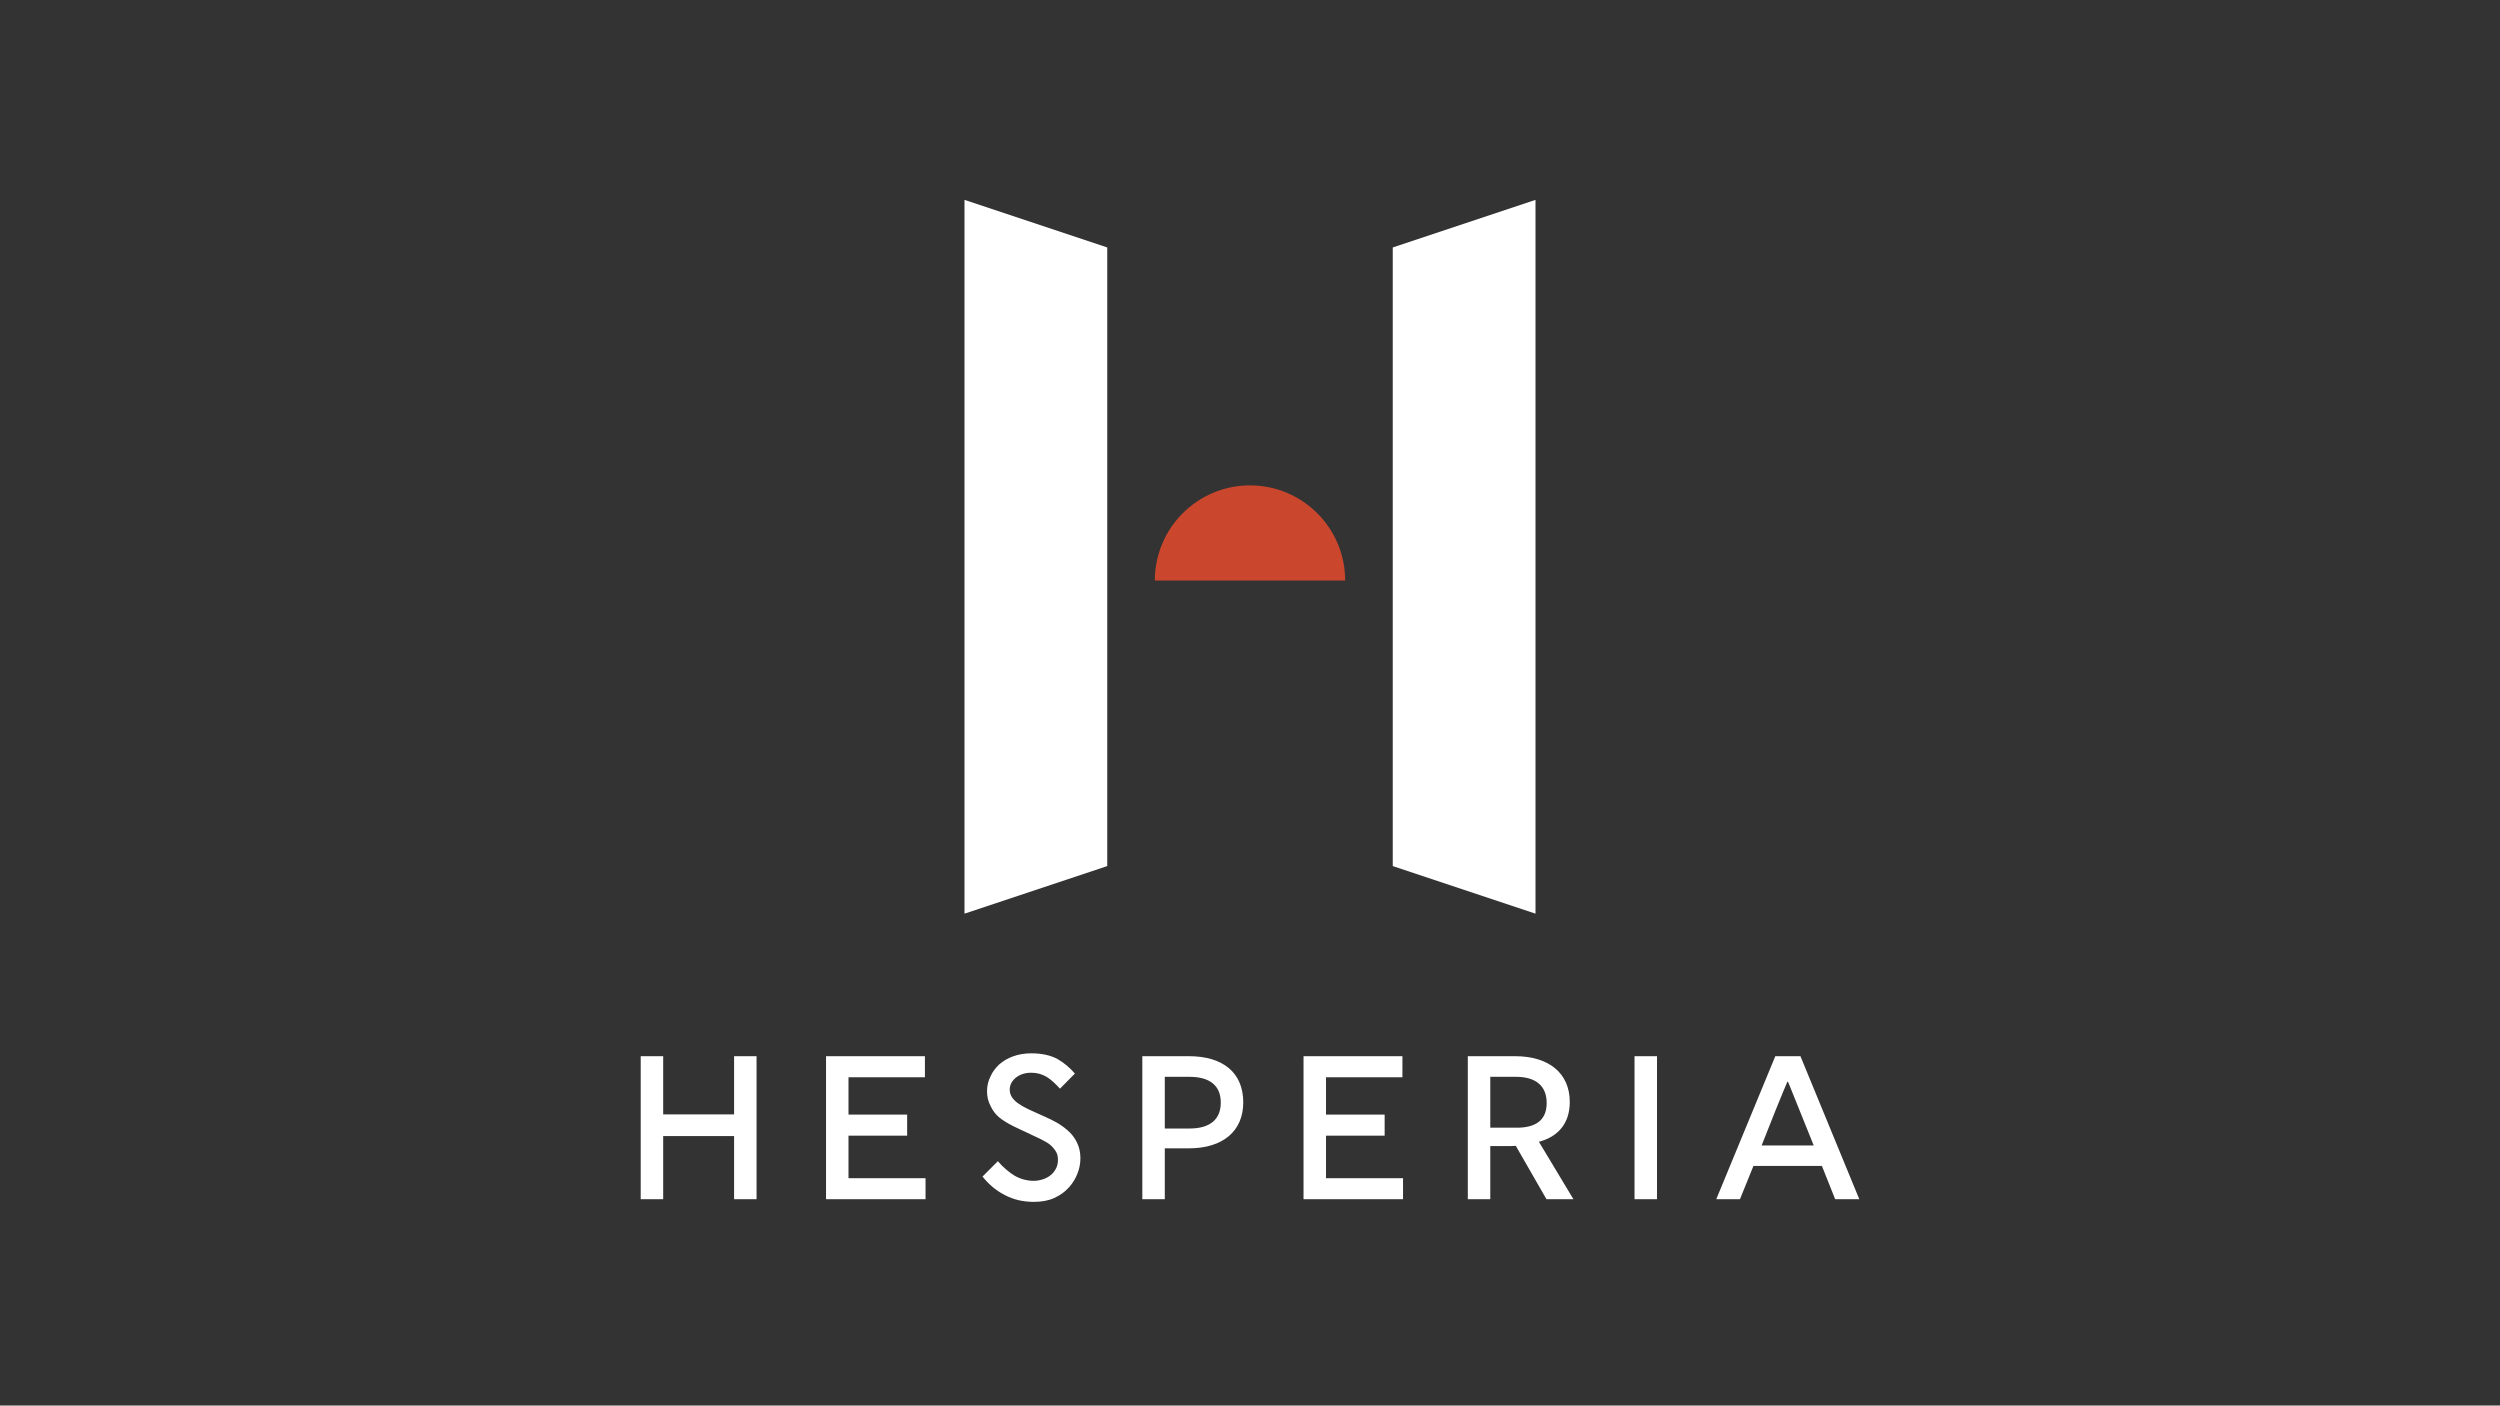 <svg xmlns="http://www.w3.org/2000/svg" width="1366" height="768" viewBox="0 0 1366 768">
    <rect x="0" y="0" width="1366" height="768" fill="#333333" stroke="none"/>
    <g fill="none" fill-rule="evenodd">
        <path fill="#FFF" d="M176.917.004L176.917 390.001 254.917 364.001 254.917 26.003 176.917.004M488.917 0L410.917 26 410.917 364.001 488.917 390.001 488.917 0" transform="translate(350.083 109.211)"/>
        <path fill="#CA462D" d="M332.917 156.002c-28.719 0-52 23.282-52 52h104c0-28.718-23.281-52-52-52" transform="translate(350.083 109.211)"/>
        <path fill="#FFF" d="M213.348 466.327c5.917 0 10.717 1.116 14.402 3.126 3.684 2.121 6.81 4.801 9.489 7.927l-8.15 8.261c-2.456-2.679-4.8-4.913-7.145-6.364-2.568-1.562-5.359-2.345-8.596-2.345-3.349 0-6.029.894-8.373 2.68-2.233 1.899-3.35 4.02-3.35 6.587 0 1.564.447 2.903 1.228 4.131.782 1.116 1.787 2.233 3.238 3.237 1.34 1.005 3.238 2.122 5.359 3.126l1.654.775c1.716.795 3.62 1.654 5.714 2.575l1.743.782c2.58 1.164 4.996 2.293 7.189 3.572 2.567 1.563 4.912 3.349 6.698 5.136 1.771 1.771 3.057 3.64 4.037 5.787l.205.465c1.005 2.233 1.563 4.912 1.563 7.815 0 3.014-.558 5.805-1.674 8.596-1.047 2.617-2.486 5.037-4.41 7.17l-.391.422c-2.009 2.232-4.577 4.131-7.815 5.582-3.126 1.451-6.921 2.121-11.164 2.121-5.928 0-11.128-1.25-15.7-3.646l-.488-.261c-4.689-2.456-8.597-5.806-11.835-9.937l8.374-8.373c2.903 3.35 6.029 6.029 9.155 7.927 3.126 1.786 6.698 2.791 10.494 2.791 1.898 0 3.461-.335 5.136-.893 1.674-.558 3.014-1.34 4.242-2.344 1.228-1.005 2.01-2.121 2.791-3.573.67-1.452 1.005-2.791 1.005-4.466 0-1.339-.112-2.791-.782-4.131-.558-1.116-1.563-2.456-2.791-3.684-1.339-1.34-3.237-2.344-5.582-3.573-2.233-1.116-4.912-2.344-8.261-3.907-2.247-1.075-4.323-1.978-6.528-3.084l-.953-.488c-2.456-1.229-5.247-2.903-7.256-4.578-2.01-1.674-3.573-3.796-4.689-6.252-1.229-2.233-1.898-4.913-1.898-8.038 0-2.903.669-5.583 1.898-8.039 1.116-2.567 2.791-4.688 4.8-6.587 2.122-1.786 4.578-3.348 7.48-4.353 2.903-1.117 6.588-1.675 9.937-1.675zM12.281 467.89v31.818h38.74V467.89h12.281v78.15H51.021v-34.498h-38.74v34.498H0v-78.15h12.281zm143.013 0v11.5H113.54v20.43h32.042v11.499H113.54v23.222h42.089v11.499h-54.37v-78.15h54.035zm144.241 0c18.533 0 29.697 8.931 29.697 25.231 0 15.742-11.164 25.12-29.697 25.12h-13.174v27.799h-12.28v-78.15h25.454zm116.666 0v11.5h-41.755v20.43h32.042v11.499h-32.042v23.222h42.09v11.499h-54.37v-78.15h54.035zm61.514 0c18.757 0 29.921 9.49 29.921 25.008 0 11.722-6.365 18.979-16.859 21.77l18.869 31.372h-14.738l-16.746-29.139c-1.451.112-4.577.112-6.029.112h-7.927v29.027h-12.28v-78.15h25.789zm77.592 0v78.15h-12.281v-78.15h12.281zm78.374 0l32.156 78.15h-13.18l-7.254-18.198h-37.4l-7.369 18.198h-12.95l32.264-78.15h13.733zm-6.811 13.956h-.335l-.02.035c-.317.624-3.862 9.221-6.567 15.929l-7.479 18.868h28.469l-13.42-33.308c-.384-.935-.62-1.497-.648-1.524zm-327-2.68h-13.509v28.245h13.509c11.388 0 17.081-5.135 17.081-14.179 0-9.378-6.14-14.066-17.081-14.066zm178.403 0h-14.067v27.799h14.514c9.936 0 16.3-3.796 16.3-13.509 0-9.489-6.14-14.29-16.747-14.29z" transform="translate(350.083 109.211)"/>
    </g>
</svg>
